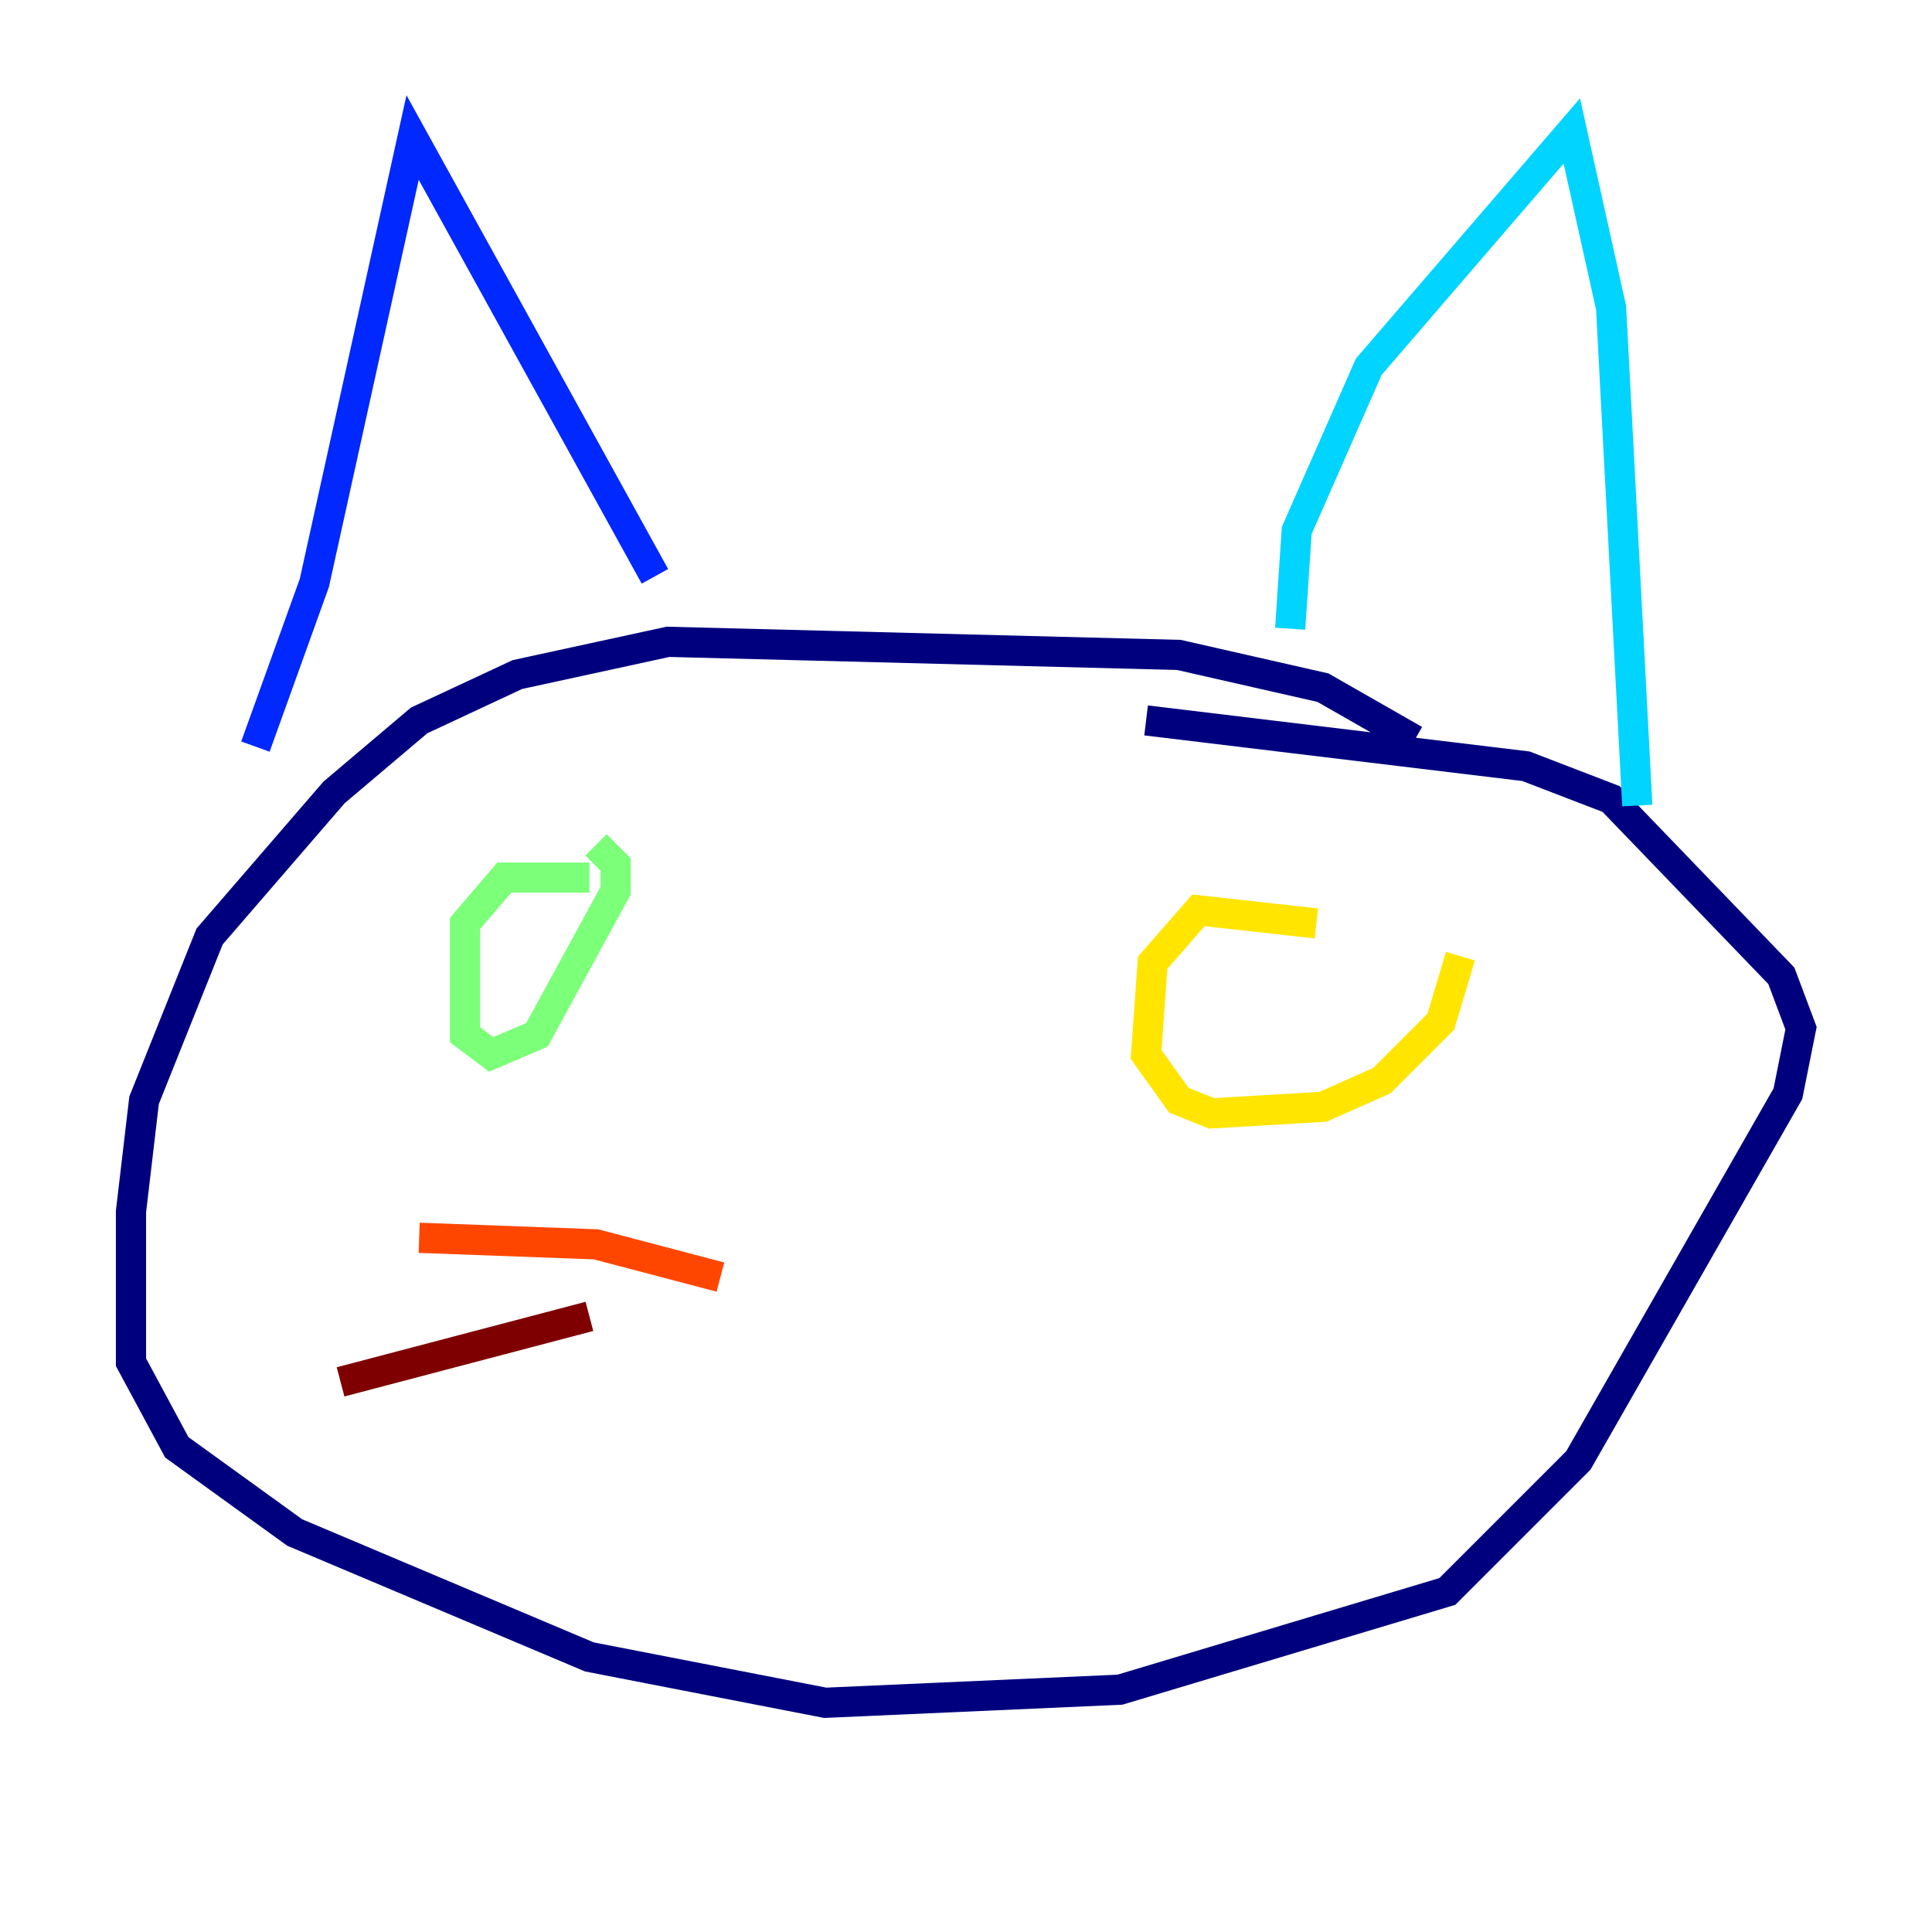 <?xml version="1.0" encoding="utf-8" ?>
<svg baseProfile="tiny" height="128" version="1.2" viewBox="0,0,128,128" width="128" xmlns="http://www.w3.org/2000/svg" xmlns:ev="http://www.w3.org/2001/xml-events" xmlns:xlink="http://www.w3.org/1999/xlink"><defs /><polyline fill="none" points="93.722,49.031 87.647,45.559 78.102,43.39 44.258,42.522 34.278,44.691 27.77,47.729 22.129,52.502 13.885,62.047 9.546,72.895 8.678,80.271 8.678,90.251 11.715,95.891 19.525,101.532 39.051,109.776 54.671,112.814 74.197,111.946 95.891,105.437 104.57,96.759 118.454,72.461 119.322,68.122 118.02,64.651 106.739,52.936 101.098,50.766 75.932,47.729" stroke="#00007f" stroke-width="2" /><polyline fill="none" points="16.922,49.464 20.827,38.617 27.336,9.112 43.39,38.183" stroke="#0028ff" stroke-width="2" /><polyline fill="none" points="85.478,41.654 85.912,35.146 90.685,24.298 104.136,8.678 106.739,20.393 108.475,53.37" stroke="#00d4ff" stroke-width="2" /><polyline fill="none" points="39.051,58.142 33.41,58.142 30.807,61.18 30.807,68.556 32.542,69.858 35.58,68.556 40.786,59.01 40.786,57.275 39.485,55.973" stroke="#7cff79" stroke-width="2" /><polyline fill="none" points="87.214,61.18 79.403,60.312 76.366,63.783 75.932,69.858 78.102,72.895 80.271,73.763 87.647,73.329 91.552,71.593 95.458,67.688 96.759,63.349" stroke="#ffe500" stroke-width="2" /><polyline fill="none" points="47.729,84.61 39.485,82.441 27.77,82.007" stroke="#ff4600" stroke-width="2" /><polyline fill="none" points="39.051,87.214 22.563,91.552" stroke="#7f0000" stroke-width="2" /></svg>